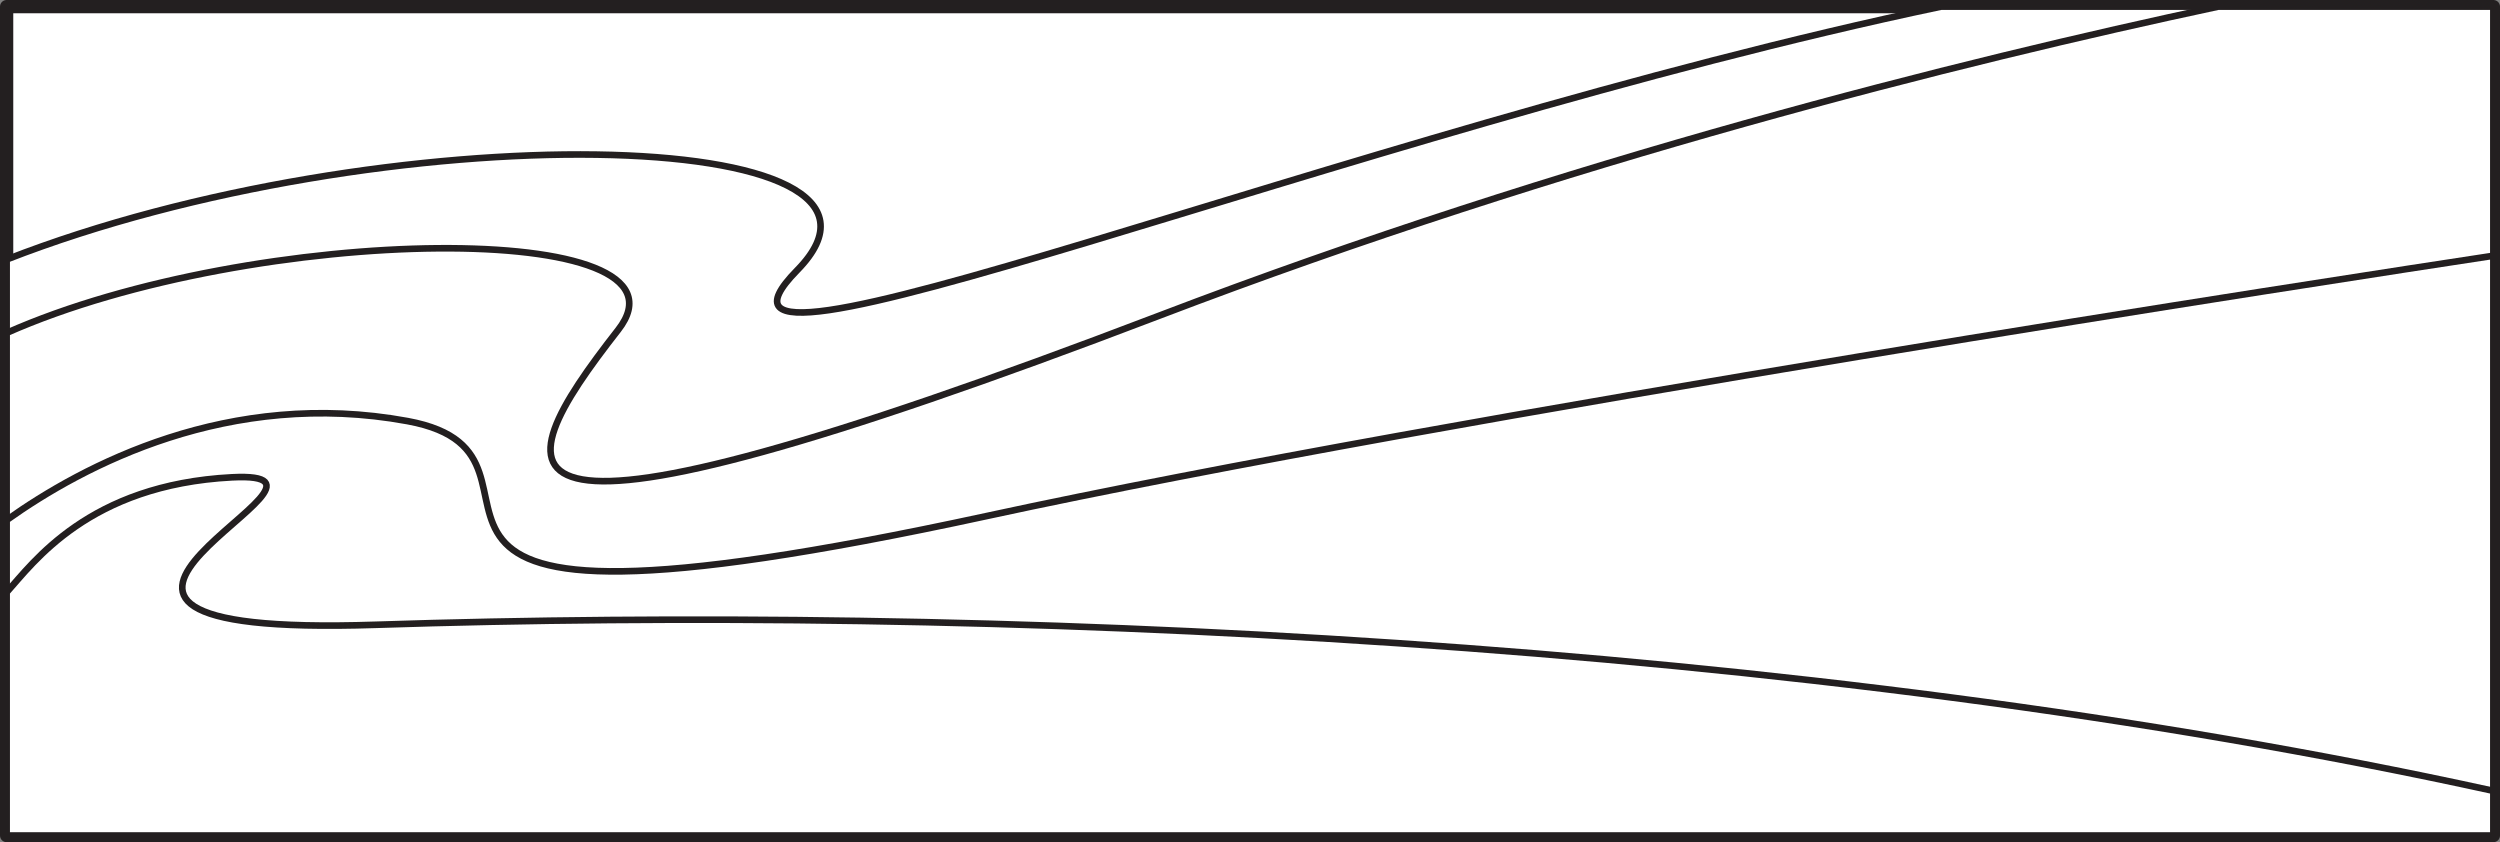 <svg xmlns="http://www.w3.org/2000/svg" viewBox="0 0 1508 508">
	<rect x="0" y="0" width="1508" height="508" fill="#808080" stroke="none"/>
	<defs>
		<style>
			.cls-1,.cl{fill:#fff;stroke:#231f20;stroke-linejoin:round;}.cls-1{stroke-width:8px;}.cl{stroke-width:4px;}
		</style>
	</defs>
	<g id="Layer_1" data-name="Layer 1">
		<rect class="cls-1" x="4" y="4" width="1500" height="500" />
	</g>
	<g id="cloud_c" data-name="cloud c">
		<path class="cl" d="M1500,500V0H1166.78C803.64,76.42,388.14,249.38,476.87,159,564.36,69.84,225.63,64.35,0,152.52V500Z" transform="translate(4 4)" />
		<path class="cl" d="M1500,500V0H1334C1179.06,33.07,941.37,92.42,695,186.51,273.57,347.45,297.74,286,368.87,195c52.84-67.65-220-64.23-368.87,1.81V500Z" transform="translate(4 4)" />
		<path class="cl" d="M1500,500V150.27c-88.44,13.44-629,96.32-908.78,157C161.34,400.39,358.38,271.44,241.81,250,134.08,230.18,46.28,276.76,0,309.73V500Z" transform="translate(4 4)" />
		<path class="cl" d="M1500,500V473.05c-420.4-92.27-917.22-112-1277.25-100.18-258.35,8.47,6.35-93.77-86.82-88.95C49.39,288.39,16.05,335.51,0,353.27V500Z" transform="translate(4 4)" />
	</g>
</svg>
